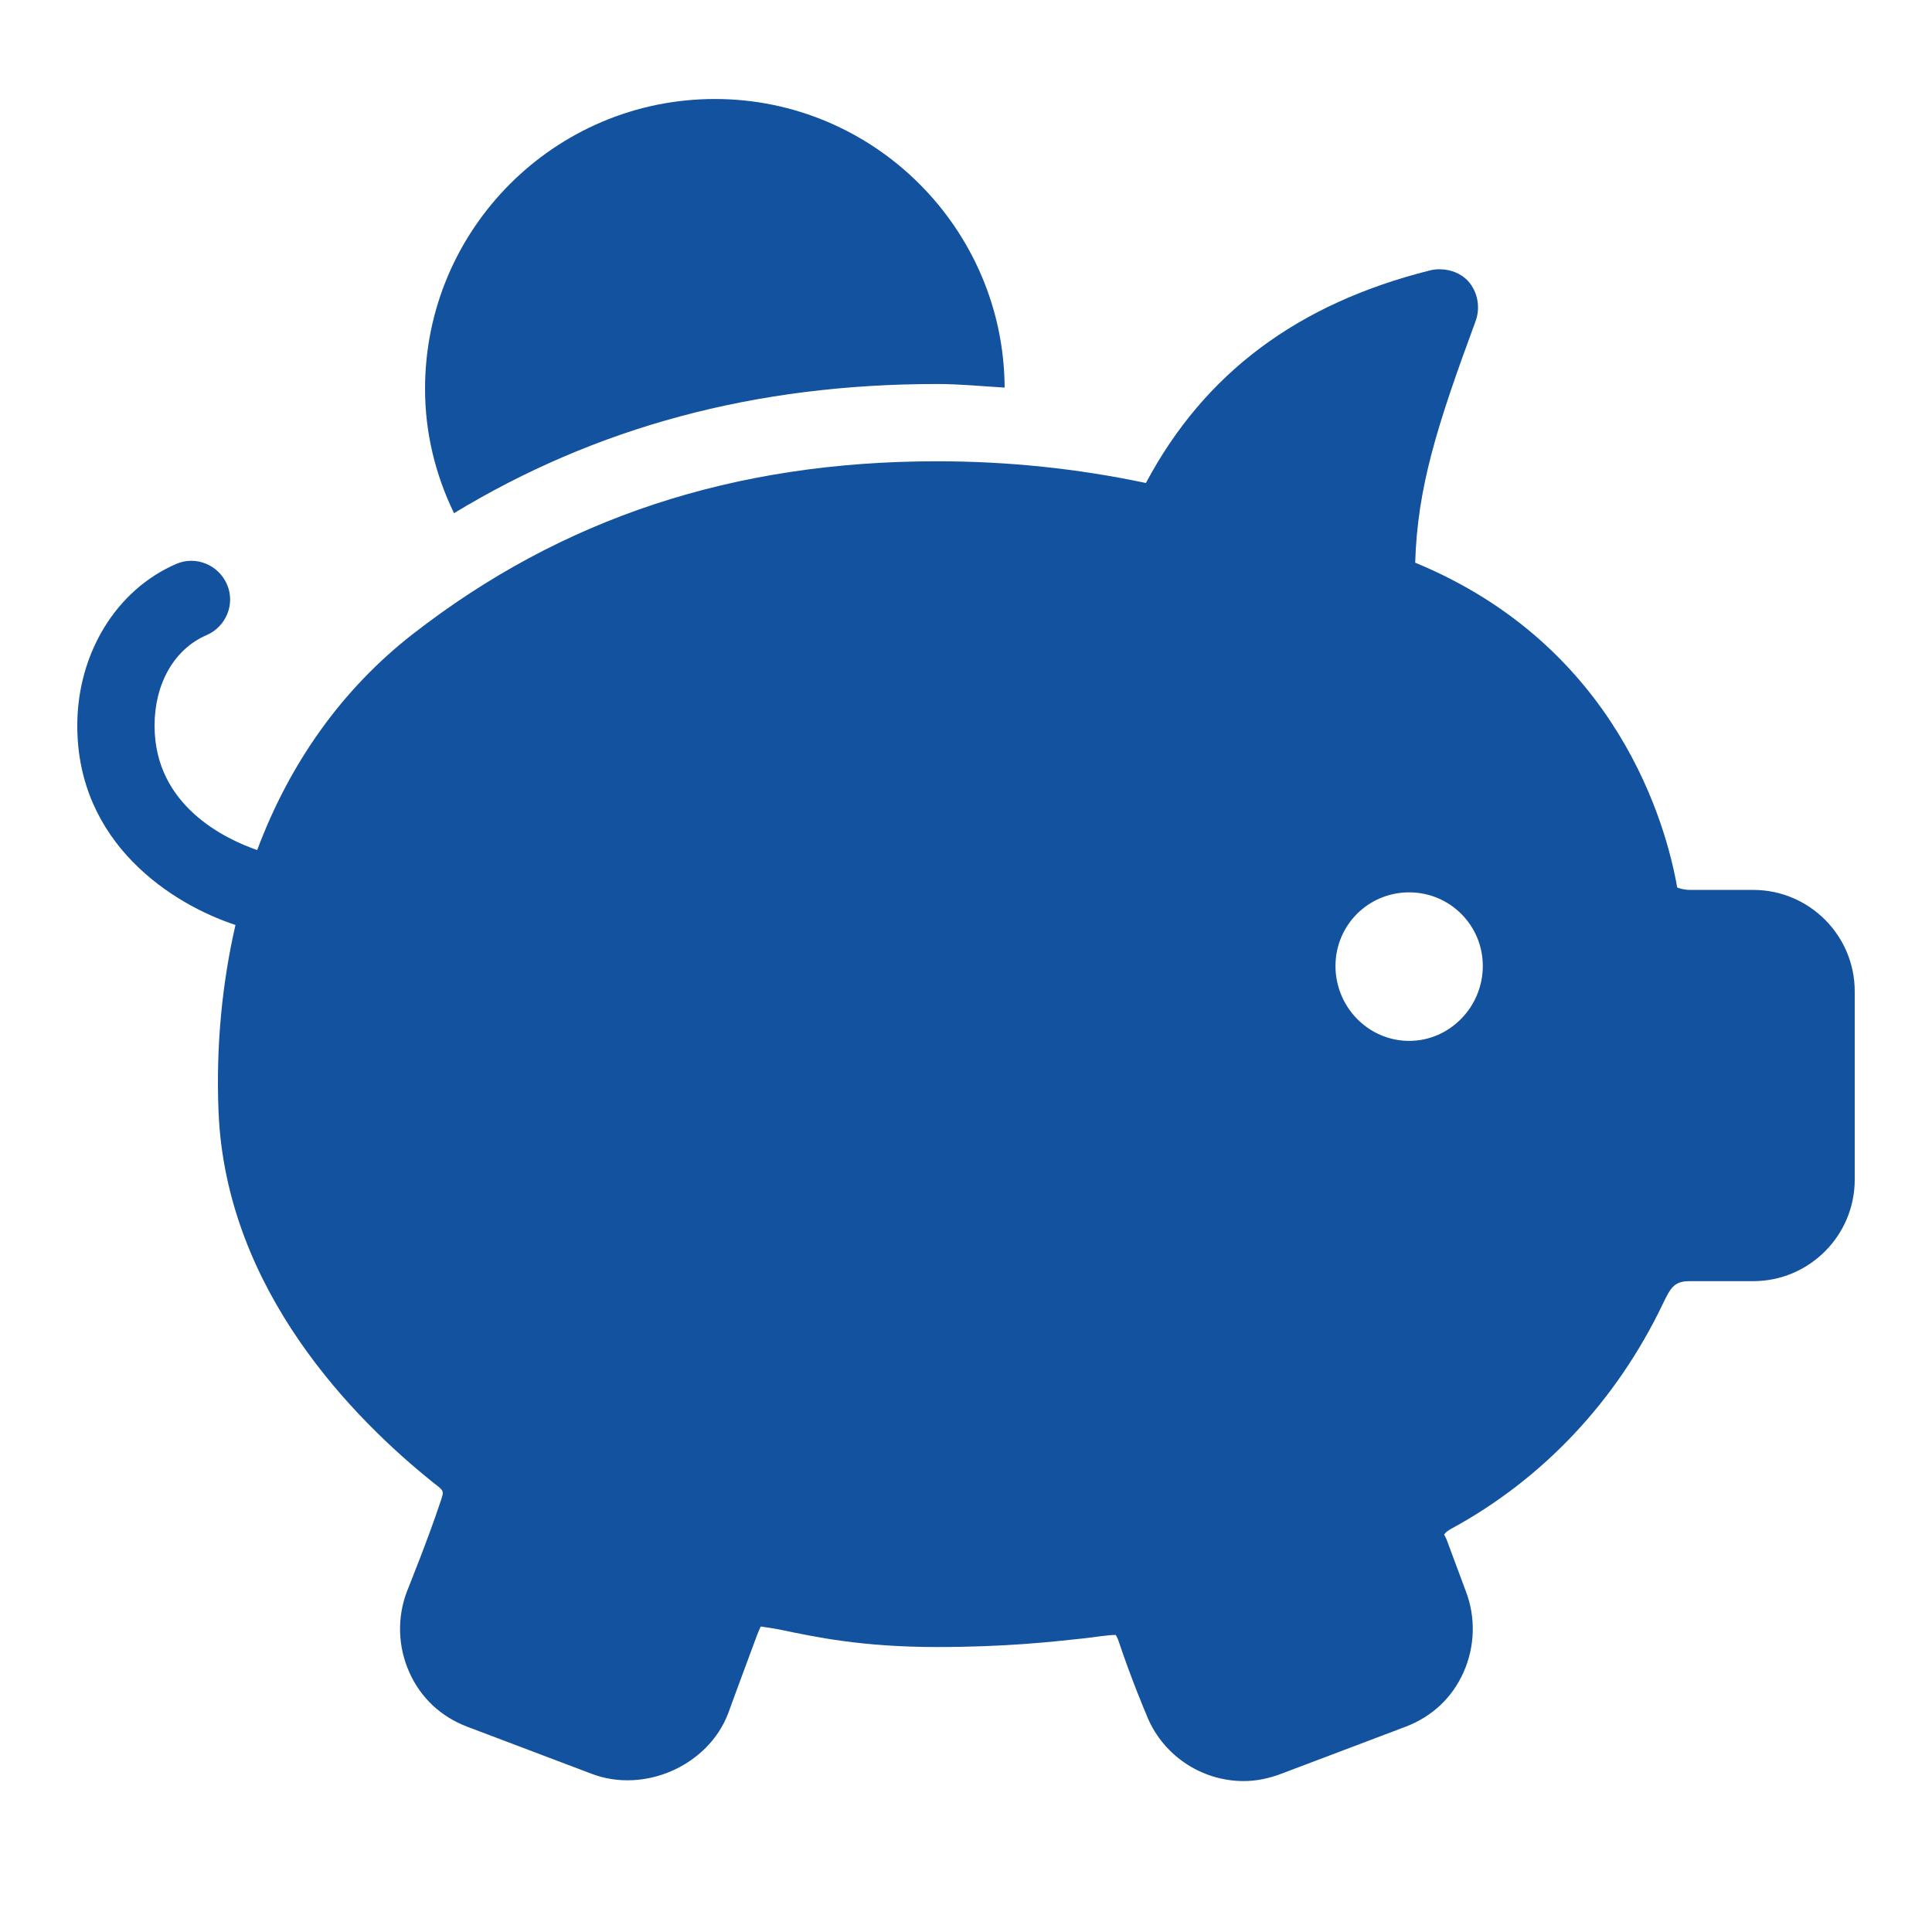 <?xml version="1.0" encoding="UTF-8"?>
<svg xmlns="http://www.w3.org/2000/svg" xmlns:xlink="http://www.w3.org/1999/xlink" viewBox="0 0 50 50" version="1.1" fill="#12529e"><g id="surface1" fill="#12529e"><path style=" " d="M 18.5 2.562 C 14.363 2.562 11 5.926 11 10.062 C 11 11.191 11.262 12.273 11.75 13.281 C 15.414 11.059 19.523 9.938 24.25 9.938 C 24.84 9.938 25.414 9.996 26 10.031 C 25.977 5.914 22.621 2.562 18.5 2.562 Z M 37.281 6.969 C 37.191 6.965 37.09 6.977 37 7 C 33.598 7.855 31.176 9.645 29.656 12.5 C 27.898 12.129 26.102 11.938 24.25 11.938 C 18.984 11.938 14.539 13.41 10.688 16.406 C 8.855 17.832 7.5 19.742 6.656 22 C 5.863 21.723 4 20.871 4 18.781 C 4 17.699 4.504 16.801 5.344 16.438 C 5.852 16.219 6.094 15.633 5.875 15.125 C 5.656 14.617 5.066 14.375 4.562 14.594 C 3.004 15.266 2 16.918 2 18.781 C 2 21.824 4.445 23.395 6.094 23.938 C 5.75 25.441 5.586 27.059 5.656 28.781 C 5.852 33.41 9.18 36.742 11.219 38.375 C 11.5 38.59 11.492 38.582 11.406 38.844 C 11.098 39.785 10.547 41.145 10.531 41.188 C 10.273 41.867 10.297 42.617 10.594 43.281 C 10.891 43.945 11.414 44.43 12.094 44.688 L 15.312 45.906 C 16.676 46.426 18.328 45.695 18.844 44.344 C 18.844 44.344 19.246 43.242 19.594 42.312 C 19.629 42.219 19.664 42.145 19.688 42.094 C 19.828 42.113 20.043 42.145 20.25 42.188 C 21.059 42.355 22.281 42.625 24.25 42.625 C 26.02 42.625 27.203 42.492 28 42.406 C 28.371 42.367 28.652 42.312 28.875 42.312 C 28.891 42.344 28.918 42.387 28.938 42.438 C 29.258 43.402 29.652 44.344 29.656 44.344 C 30.051 45.395 31.062 46.094 32.188 46.094 C 32.52 46.094 32.848 46.023 33.156 45.906 L 36.375 44.688 C 37.055 44.43 37.578 43.945 37.875 43.281 C 38.172 42.617 38.195 41.859 37.938 41.188 L 37.438 39.844 C 37.418 39.793 37.402 39.766 37.375 39.719 C 37.375 39.719 37.395 39.652 37.562 39.562 C 39.926 38.277 41.828 36.262 43.031 33.75 C 43.254 33.281 43.348 33.156 43.75 33.156 L 45.375 33.156 C 46.82 33.156 48 31.977 48 30.531 L 48 25.656 C 48 24.207 46.82 23.031 45.375 23.031 L 43.75 23.031 C 43.578 23.031 43.469 22.992 43.406 22.969 C 43.125 21.359 41.863 16.723 36.625 14.562 C 36.684 12.629 37.176 11.051 38.188 8.312 C 38.316 7.965 38.246 7.559 38 7.281 C 37.812 7.074 37.551 6.977 37.281 6.969 Z M 36.469 23.094 C 37.523 23.094 38.375 23.945 38.375 25 C 38.375 26.055 37.523 26.938 36.469 26.938 C 35.41 26.938 34.562 26.059 34.562 25 C 34.562 23.945 35.41 23.094 36.469 23.094 Z " fill="#12529e"/></g></svg>
